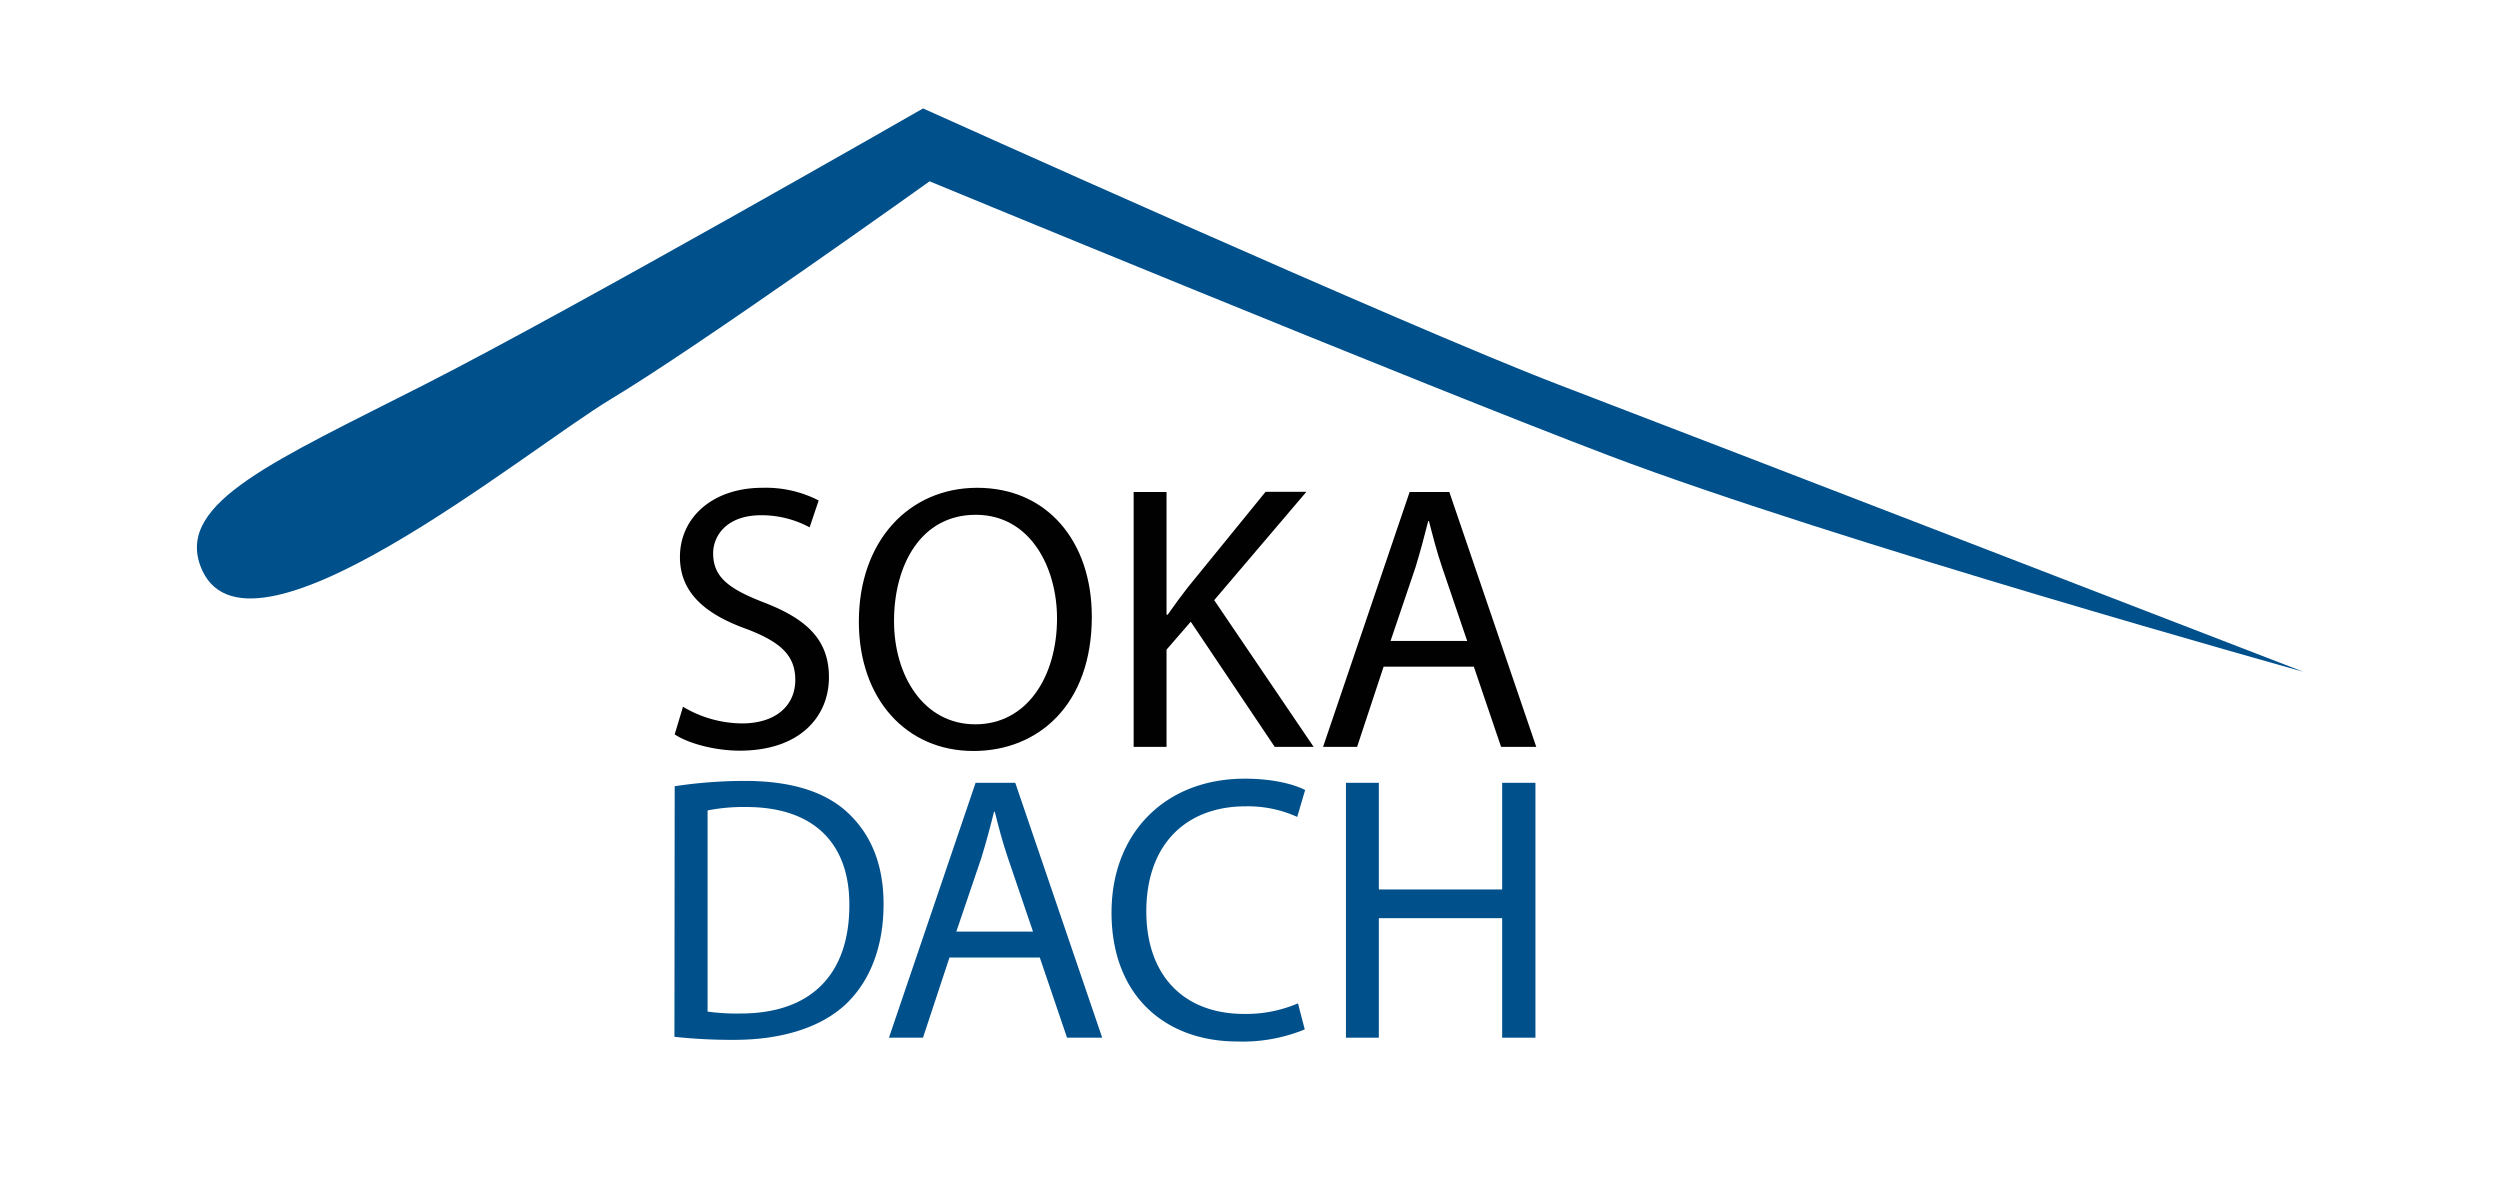 <svg id="Ebene_1" data-name="Ebene 1" xmlns="http://www.w3.org/2000/svg" viewBox="0 0 394.48 189.4"><defs><style>.cls-1{fill:#010101;}.cls-2{fill:#00508c;}</style></defs><title>soka-dach-logo</title><path class="cls-1" d="M107.77,111.52a18.4,18.4,0,0,0,9.31,2.63c5.31,0,8.41-2.8,8.41-6.86,0-3.76-2.15-5.91-7.58-8-6.56-2.33-10.62-5.73-10.62-11.4,0-6.26,5.19-10.92,13-10.92a18.24,18.24,0,0,1,8.89,2l-1.43,4.24a16,16,0,0,0-7.64-1.91c-5.49,0-7.58,3.28-7.58,6,0,3.76,2.45,5.61,8,7.76,6.8,2.62,10.27,5.91,10.27,11.81,0,6.21-4.59,11.58-14.08,11.58-3.88,0-8.12-1.13-10.26-2.57Z"/><path class="cls-1" d="M172.28,97.32c0,13.84-8.41,21.18-18.68,21.18-10.62,0-18.08-8.23-18.08-20.41,0-12.77,7.94-21.12,18.68-21.12,11,0,18.08,8.41,18.08,20.34M141.07,98c0,8.6,4.65,16.29,12.83,16.29s12.89-7.58,12.89-16.71c0-8-4.18-16.35-12.83-16.35S141.07,89.15,141.07,98"/><path class="cls-1" d="M178.88,77.63h5.19V97h.18c1.08-1.55,2.15-3,3.16-4.3l12.29-15.1h6.44L191.59,94.7l15.69,23.15h-6.14L187.89,98.1l-3.82,4.41v15.34h-5.19Z"/><path class="cls-1" d="M218.32,105.2l-4.18,12.65h-5.37l13.66-40.22h6.26l13.72,40.22h-5.55l-4.3-12.65Zm13.19-4.06-3.94-11.58c-.89-2.62-1.49-5-2.09-7.34h-.12c-.6,2.38-1.25,4.83-2,7.28l-3.94,11.63Z"/><path class="cls-2" d="M106.46,124.06a74.45,74.45,0,0,1,11-.84c7.46,0,12.77,1.73,16.29,5s5.67,7.94,5.67,14.44-2,11.94-5.79,15.63-10,5.79-17.78,5.79a84.5,84.5,0,0,1-9.43-.48Zm5.19,35.56a32.79,32.79,0,0,0,5.25.3c11.1,0,17.12-6.2,17.12-17.07.06-9.48-5.31-15.51-16.29-15.51a29.24,29.24,0,0,0-6.08.54Z"/><path class="cls-2" d="M149.82,151.09l-4.18,12.65h-5.37l13.67-40.22h6.26l13.72,40.22h-5.55l-4.3-12.65ZM163,147l-3.94-11.57c-.9-2.63-1.5-5-2.09-7.34h-.12c-.59,2.39-1.25,4.84-2,7.28L150.9,147Z"/><path class="cls-2" d="M205.88,162.43a25.75,25.75,0,0,1-10.62,1.91c-11.34,0-19.87-7.16-19.87-20.35,0-12.59,8.53-21.12,21-21.12,5,0,8.18,1.07,9.55,1.79l-1.25,4.24a18.9,18.9,0,0,0-8.12-1.67c-9.42,0-15.69,6-15.69,16.59,0,9.85,5.67,16.17,15.46,16.17a20.74,20.74,0,0,0,8.47-1.67Z"/><polygon class="cls-2" points="217.57 123.52 217.57 140.35 237.03 140.35 237.03 123.52 242.28 123.52 242.28 163.74 237.03 163.74 237.03 144.88 217.57 144.88 217.57 163.74 212.38 163.74 212.38 123.52 217.57 123.52"/><path class="cls-2" d="M67,60.68c23.59-12,78.65-43.57,78.65-43.57S222.31,51.66,245.9,60.68,363.45,106,363.45,106,289.34,85.34,253.92,71.9C223.58,60.38,146.68,28.61,146.68,28.61S110.24,54.67,96.47,62.93,38.36,107.85,31.59,89.22C28,79.23,43.39,72.7,67,60.68"/></svg>